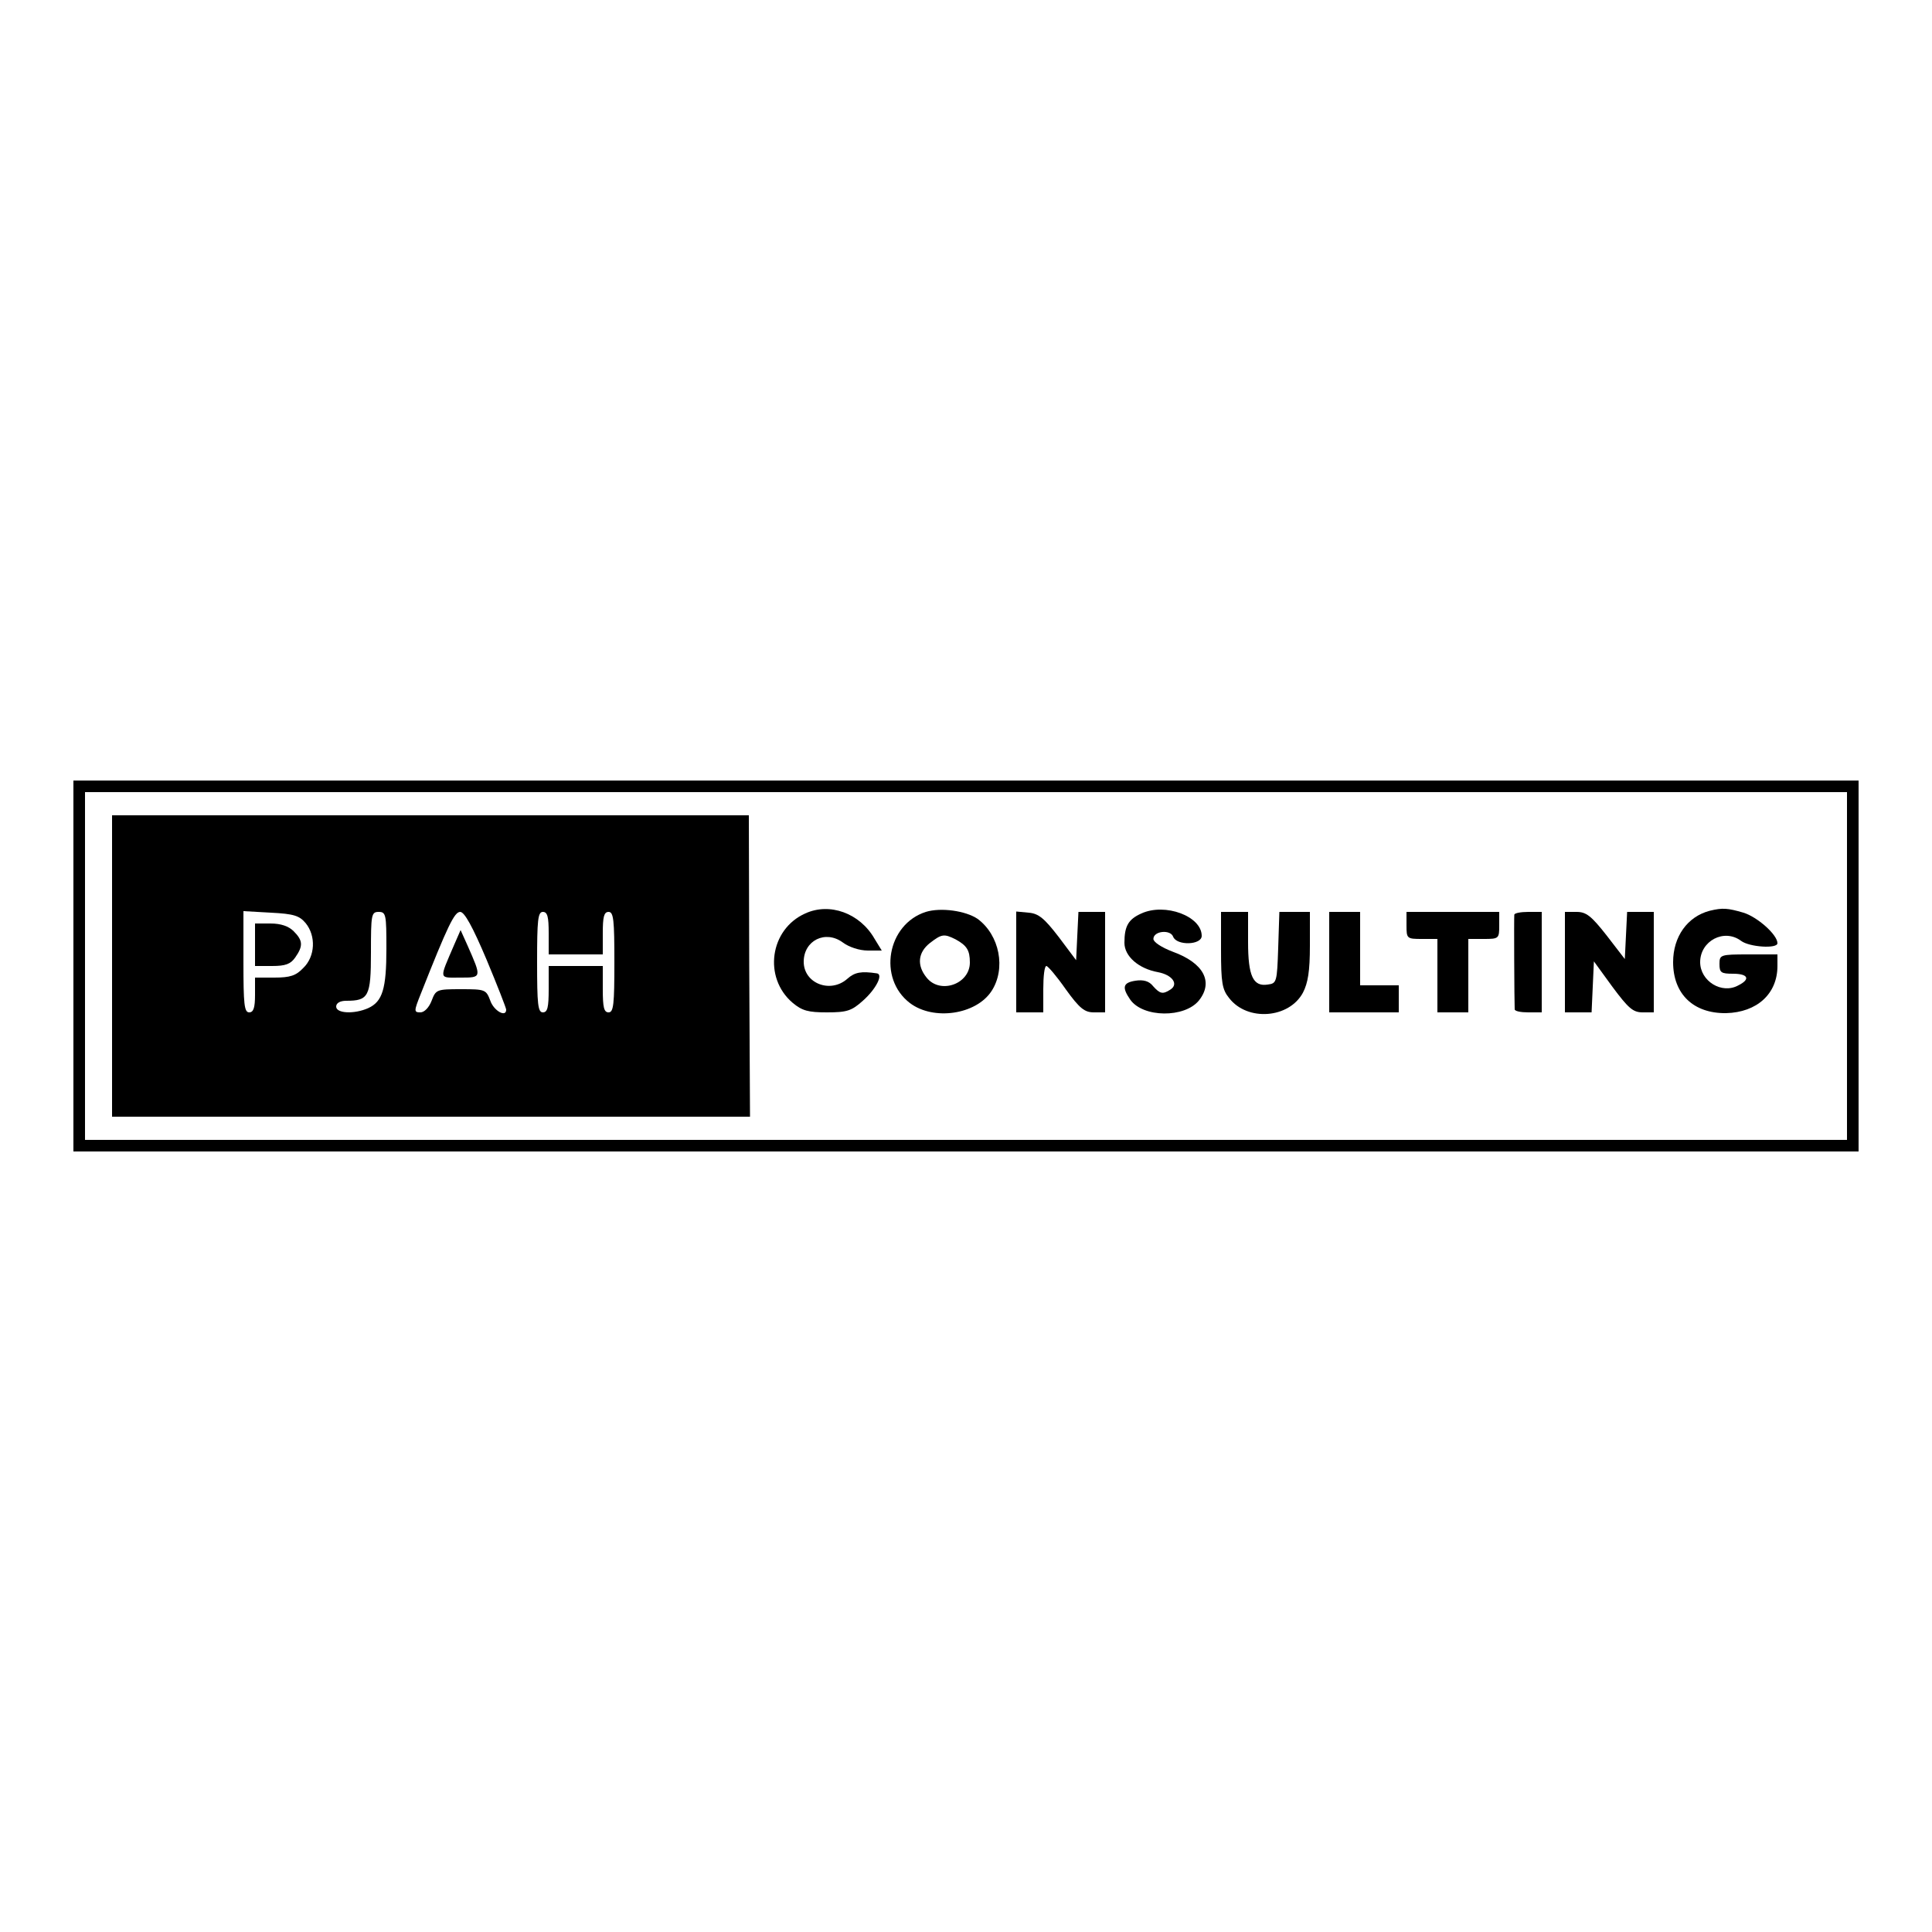 <?xml version="1.0" standalone="no"?>
<svg version="1.0" xmlns="http://www.w3.org/2000/svg"
 width="100pt" height="100pt" viewBox="0 0 500 500"
 preserveAspectRatio="xMidYMid meet">

<g transform="translate(0,500) scale(0.1,-0.1)"
fill="#000000" stroke="none">
<path d="M190 2500 l0 -480 2310 0 2310 0 0 480 0 480 -2310 0 -2310 0 0 -480z
m4590 0 l0 -450 -2280 0 -2280 0 0 450 0 450 2280 0 2280 0 0 -450z"/>
<path d="M290 2500 l0 -390 825 0 826 0 -2 390 -1 390 -824 0 -824 0 0 -390z
m501 111 c27 -33 25 -86 -6 -116 -19 -20 -34 -25 -75 -25 l-50 0 0 -45 c0 -33
-4 -45 -15 -45 -13 0 -15 21 -15 131 l0 131 71 -4 c60 -3 74 -8 90 -27z m209
-66 c0 -104 -10 -137 -47 -154 -36 -16 -83 -14 -83 4 0 9 10 15 26 15 58 0 64
11 64 125 0 98 1 105 20 105 19 0 20 -7 20 -95z m259 -28 c28 -67 51 -126 51
-130 0 -21 -32 -3 -41 23 -11 29 -13 30 -76 30 -63 0 -65 -1 -76 -30 -7 -18
-19 -30 -29 -30 -17 0 -17 3 1 48 70 177 87 212 102 212 11 0 32 -38 68 -123z
m161 68 l0 -55 70 0 70 0 0 55 c0 42 3 55 15 55 13 0 15 -21 15 -130 0 -109
-2 -130 -15 -130 -12 0 -15 13 -15 60 l0 60 -70 0 -70 0 0 -60 c0 -47 -3 -60
-15 -60 -13 0 -15 21 -15 130 0 109 2 130 15 130 12 0 15 -13 15 -55z"/>
<path d="M660 2555 l0 -55 44 0 c35 0 48 5 60 22 21 30 20 44 -4 68 -13 13
-33 20 -60 20 l-40 0 0 -55z"/>
<path d="M1175 2554 c-39 -91 -40 -84 16 -84 56 0 56 -1 19 83 l-18 40 -17
-39z"/>
<path d="M2084 2636 c-92 -41 -109 -166 -33 -231 25 -21 41 -25 89 -25 52 0
64 4 93 30 34 30 54 69 36 71 -40 6 -57 3 -76 -14 -44 -39 -113 -12 -113 44 0
55 56 83 101 50 16 -12 43 -21 65 -21 l36 0 -19 31 c-38 66 -116 94 -179 65z"/>
<path d="M2396 2640 c-100 -32 -125 -172 -41 -236 61 -46 171 -30 211 31 38
58 21 145 -36 187 -31 21 -95 30 -134 18z m77 -71 c29 -16 37 -28 37 -60 0
-56 -77 -83 -112 -39 -26 32 -22 65 8 89 31 24 37 25 67 10z"/>
<path d="M2954 2636 c-34 -15 -44 -33 -44 -76 0 -35 37 -67 87 -76 37 -7 54
-31 32 -45 -20 -13 -27 -11 -45 9 -10 13 -25 17 -45 14 -33 -5 -36 -17 -14
-49 33 -47 141 -48 178 -2 38 48 12 97 -68 126 -29 11 -50 25 -50 33 0 21 44
25 51 6 9 -24 74 -22 74 2 0 51 -95 86 -156 58z"/>
<path d="M4425 2643 c-58 -15 -95 -67 -95 -133 0 -83 53 -133 137 -132 80 2
133 50 133 122 l0 30 -75 0 c-73 0 -75 -1 -75 -25 0 -22 4 -25 35 -25 39 0 46
-14 14 -30 -43 -24 -99 11 -99 60 0 55 62 88 106 55 21 -16 94 -21 94 -6 0 22
-52 68 -88 79 -41 12 -54 13 -87 5z"/>
<path d="M2630 2511 l0 -131 35 0 35 0 0 60 c0 33 3 60 8 60 4 0 27 -27 50
-60 36 -50 49 -60 73 -60 l29 0 0 130 0 130 -35 0 -34 0 -3 -62 -3 -63 -45 60
c-37 48 -52 61 -78 63 l-32 3 0 -130z"/>
<path d="M3160 2541 c0 -84 3 -102 21 -124 47 -61 155 -53 191 14 13 25 18 56
18 121 l0 88 -40 0 -39 0 -3 -92 c-3 -90 -4 -93 -27 -96 -38 -6 -51 22 -51
110 l0 78 -35 0 -35 0 0 -99z"/>
<path d="M3440 2510 l0 -130 90 0 90 0 0 35 0 35 -50 0 -50 0 0 95 0 95 -40 0
-40 0 0 -130z"/>
<path d="M3640 2605 c0 -34 1 -35 40 -35 l40 0 0 -95 0 -95 40 0 40 0 0 95 0
95 40 0 c39 0 40 1 40 35 l0 35 -120 0 -120 0 0 -35z"/>
<path d="M3919 2633 c-1 -7 0 -226 1 -245 0 -5 16 -8 35 -8 l35 0 0 130 0 130
-35 0 c-19 0 -35 -3 -36 -7z"/>
<path d="M4050 2510 l0 -130 35 0 34 0 3 66 3 66 48 -66 c41 -55 53 -66 78
-66 l29 0 0 130 0 130 -35 0 -34 0 -3 -61 -3 -61 -47 61 c-40 51 -53 61 -78
61 l-30 0 0 -130z"/>
</g>
</svg>
